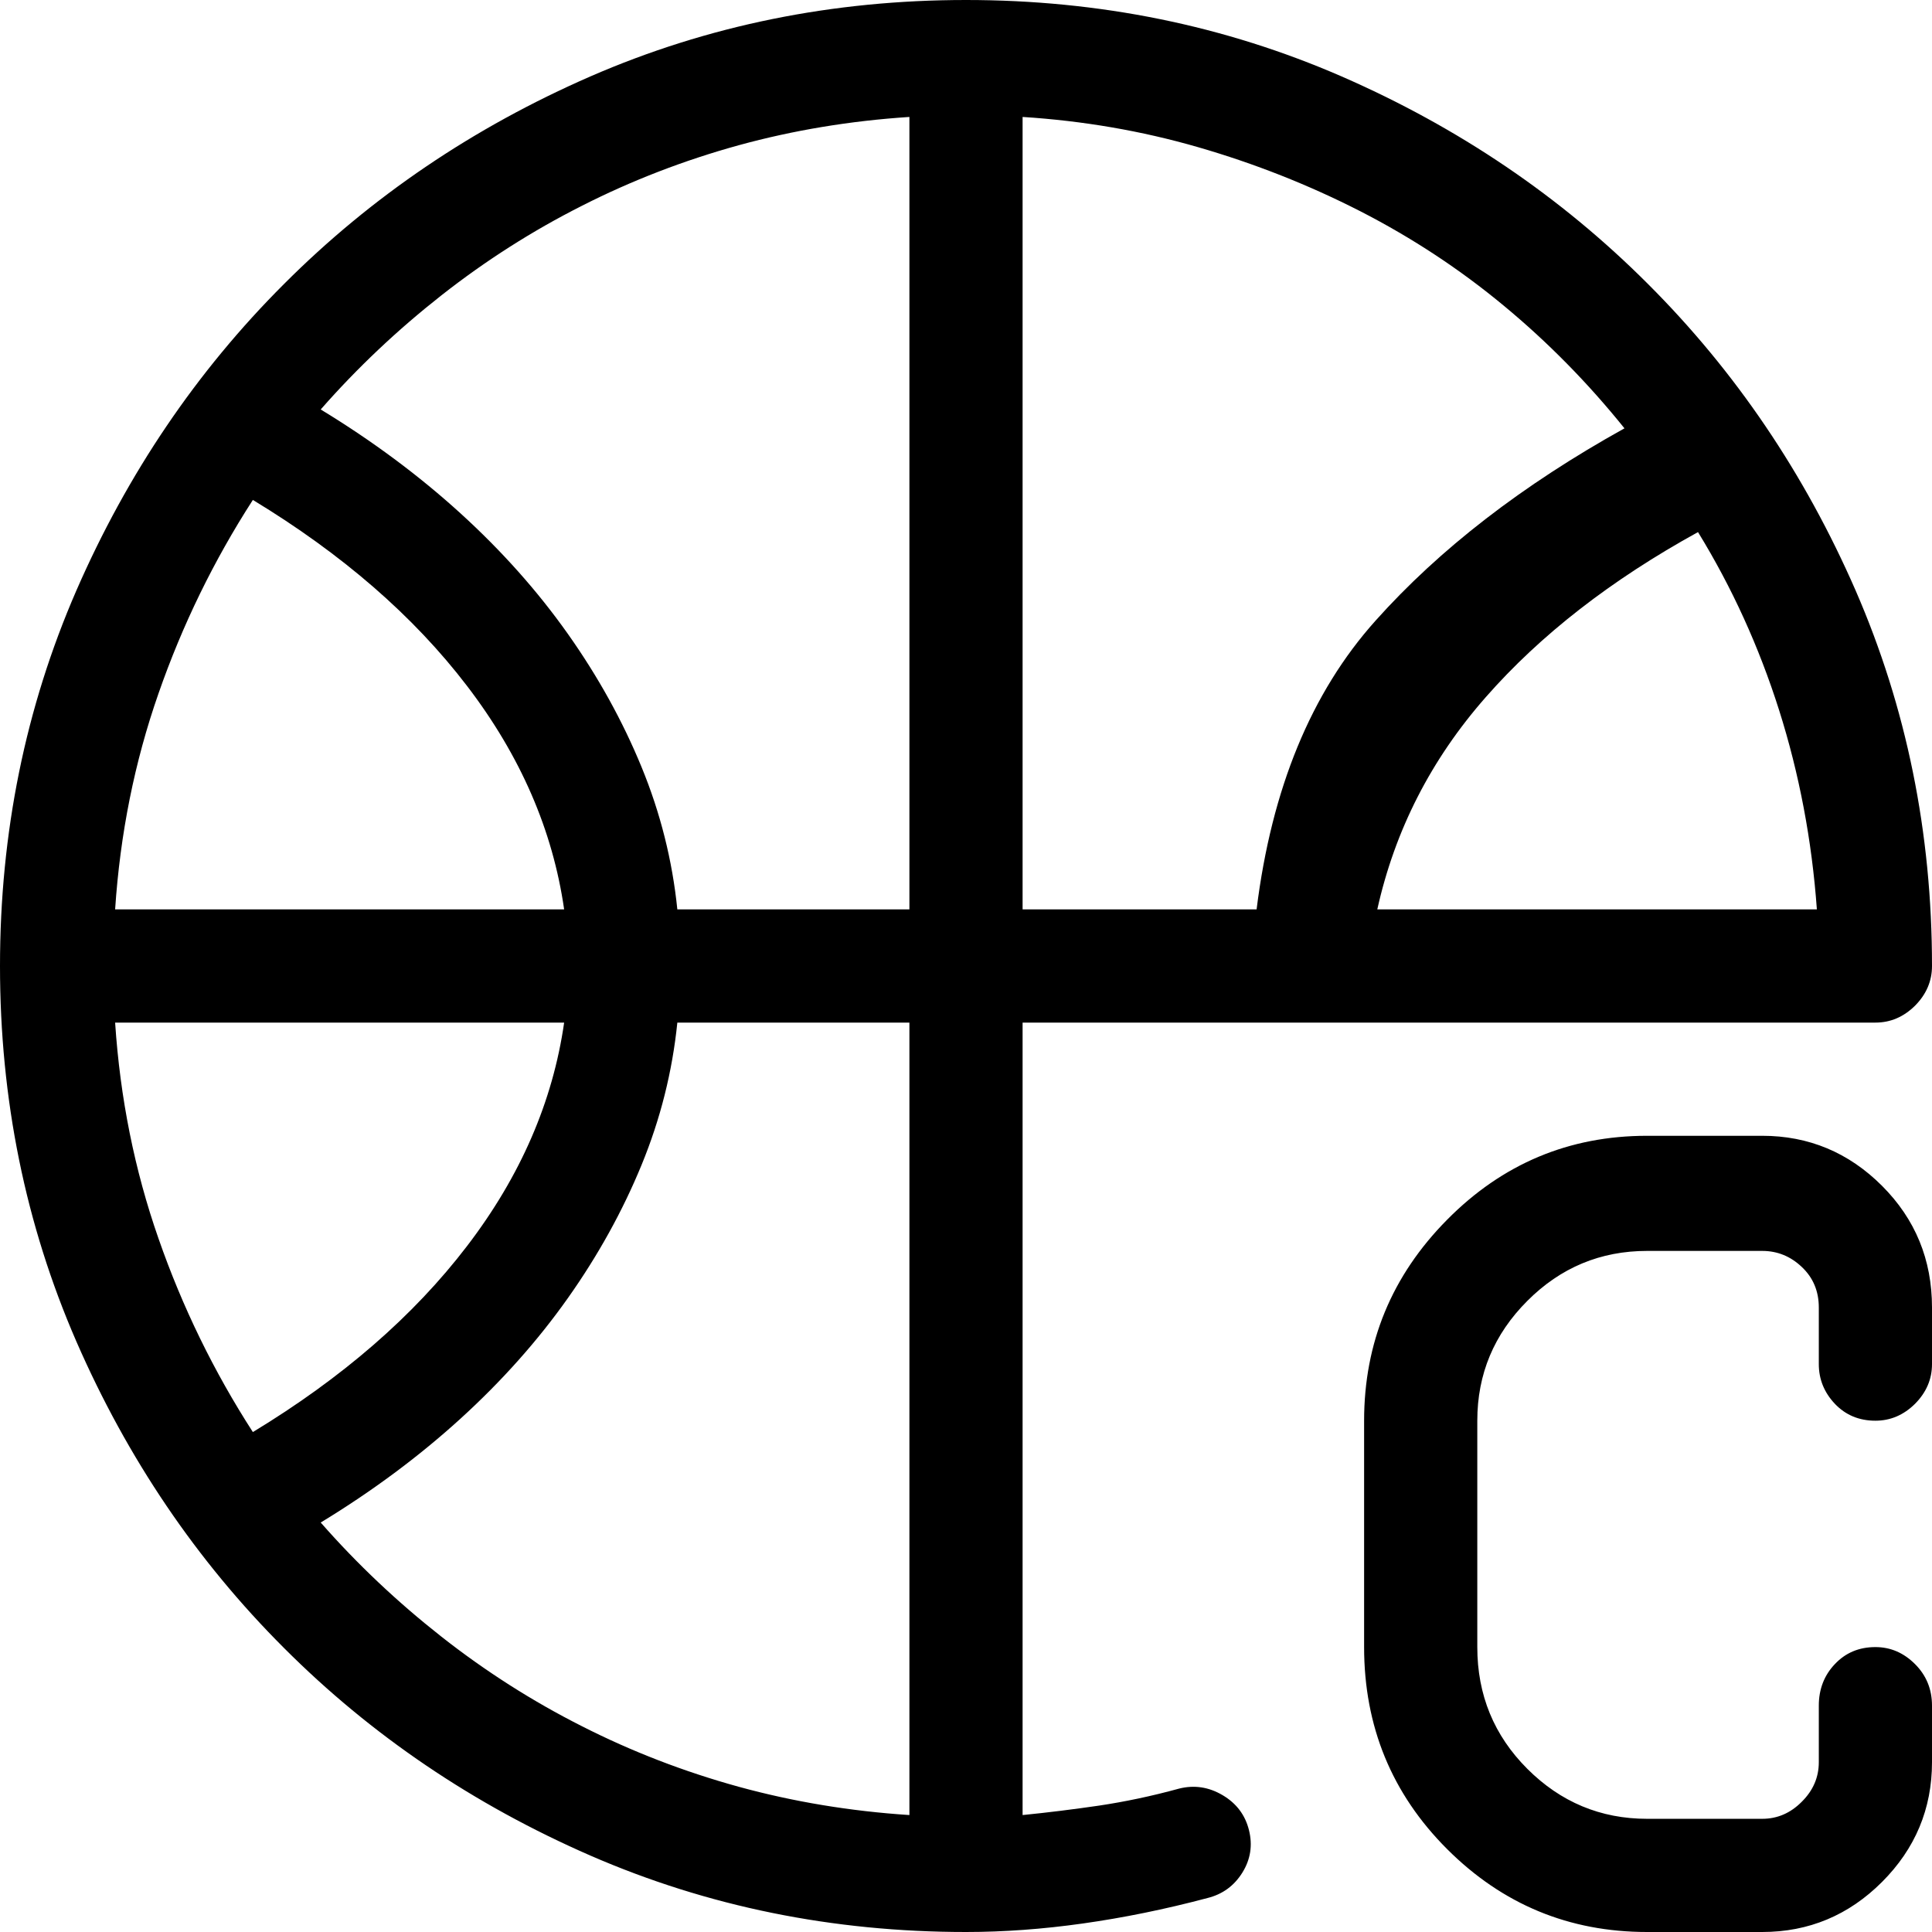 <?xml version="1.0" encoding="UTF-8" standalone="no"?>
<svg width="17px" height="17px" viewBox="0 0 17 17" version="1.1" xmlns="http://www.w3.org/2000/svg" xmlns:xlink="http://www.w3.org/1999/xlink">
    <!-- Generator: Sketch 42 (36781) - http://www.bohemiancoding.com/sketch -->
    <title>icon-ncaab</title>
    <desc>Created with Sketch.</desc>
    <defs></defs>
    <g id="Icon-Font" stroke="none" stroke-width="1" fill="none" fill-rule="evenodd">
        <g id="icon-ncaab" fill="#000000">
            <path d="M15.506,9.994 C15.915,9.994 16.267,10.141 16.56,10.434 C16.853,10.727 17,11.084 17,11.505 L17,12.003 C17,12.136 16.95,12.252 16.851,12.352 C16.751,12.451 16.635,12.501 16.502,12.501 C16.358,12.501 16.239,12.451 16.145,12.352 C16.051,12.252 16.004,12.136 16.004,12.003 L16.004,11.505 C16.004,11.361 15.954,11.242 15.854,11.148 C15.755,11.054 15.639,11.007 15.506,11.007 L14.493,11.007 C14.084,11.007 13.732,11.153 13.439,11.447 C13.146,11.74 12.999,12.091 12.999,12.501 L12.999,14.493 C12.999,14.914 13.146,15.271 13.439,15.564 C13.732,15.857 14.084,16.004 14.493,16.004 L15.506,16.004 C15.639,16.004 15.755,15.954 15.854,15.854 C15.954,15.755 16.004,15.639 16.004,15.506 L16.004,15.008 C16.004,14.864 16.051,14.742 16.145,14.643 C16.239,14.543 16.358,14.493 16.502,14.493 C16.635,14.493 16.751,14.543 16.851,14.643 C16.95,14.742 17,14.864 17,15.008 L17,15.506 C17,15.915 16.853,16.267 16.56,16.56 C16.267,16.853 15.915,17 15.506,17 L14.493,17 C13.807,17 13.22,16.757 12.733,16.27 C12.246,15.783 12.003,15.19 12.003,14.493 L12.003,12.501 C12.003,11.815 12.246,11.225 12.733,10.733 C13.22,10.24 13.807,9.994 14.493,9.994 L15.506,9.994 Z M8.998,8.998 L8.998,15.971 C9.219,15.949 9.444,15.921 9.67,15.888 C9.897,15.854 10.132,15.805 10.376,15.738 C10.509,15.705 10.636,15.724 10.758,15.796 C10.88,15.868 10.957,15.971 10.99,16.104 C11.023,16.236 11.004,16.361 10.932,16.477 C10.86,16.593 10.758,16.668 10.625,16.701 C10.249,16.801 9.883,16.875 9.529,16.925 C9.175,16.975 8.832,17 8.5,17 C7.327,17 6.226,16.776 5.196,16.328 C4.167,15.879 3.268,15.271 2.499,14.501 C1.729,13.732 1.121,12.833 0.672,11.804 C0.224,10.774 0,9.673 0,8.5 C0,7.327 0.224,6.226 0.672,5.196 C1.121,4.167 1.729,3.268 2.499,2.499 C3.268,1.729 4.167,1.121 5.196,0.672 C6.226,0.224 7.327,0 8.5,0 C9.673,0 10.774,0.224 11.804,0.672 C12.833,1.121 13.732,1.729 14.501,2.499 C15.271,3.268 15.879,4.167 16.328,5.196 C16.776,6.226 17,7.327 17,8.5 C17,8.633 16.95,8.749 16.851,8.849 C16.751,8.948 16.635,8.998 16.502,8.998 L8.998,8.998 Z M12.119,8.002 L15.987,8.002 C15.943,7.393 15.832,6.809 15.655,6.25 C15.478,5.692 15.24,5.169 14.941,4.682 C14.178,5.102 13.555,5.586 13.074,6.134 C12.592,6.682 12.274,7.305 12.119,8.002 Z M14.294,3.769 C13.973,3.37 13.619,3.01 13.231,2.689 C12.844,2.368 12.424,2.092 11.97,1.859 C11.516,1.627 11.04,1.439 10.542,1.295 C10.044,1.151 9.529,1.063 8.998,1.029 L8.998,8.002 L11.057,8.002 C11.189,6.939 11.538,6.093 12.103,5.462 C12.667,4.831 13.397,4.267 14.294,3.769 Z M8.002,1.029 C7.482,1.063 6.981,1.146 6.5,1.278 C6.018,1.411 5.559,1.588 5.122,1.81 C4.684,2.031 4.272,2.294 3.885,2.598 C3.497,2.903 3.143,3.237 2.822,3.603 C3.276,3.879 3.686,4.184 4.051,4.516 C4.416,4.848 4.731,5.202 4.997,5.578 C5.263,5.954 5.479,6.345 5.645,6.749 C5.811,7.153 5.916,7.57 5.96,8.002 L8.002,8.002 L8.002,1.029 Z M2.225,4.399 C1.882,4.931 1.605,5.498 1.395,6.101 C1.184,6.704 1.057,7.338 1.013,8.002 L4.964,8.002 C4.864,7.305 4.579,6.649 4.109,6.035 C3.639,5.42 3.01,4.875 2.225,4.399 Z M4.964,8.998 L1.013,8.998 C1.057,9.662 1.184,10.296 1.395,10.899 C1.605,11.502 1.882,12.069 2.225,12.601 C3.01,12.125 3.639,11.58 4.109,10.965 C4.579,10.351 4.864,9.695 4.964,8.998 Z M8.002,15.971 L8.002,8.998 L5.96,8.998 C5.916,9.43 5.811,9.847 5.645,10.251 C5.479,10.655 5.263,11.046 4.997,11.422 C4.731,11.798 4.416,12.152 4.051,12.484 C3.686,12.816 3.276,13.121 2.822,13.397 C3.143,13.763 3.497,14.097 3.885,14.402 C4.272,14.706 4.684,14.969 5.122,15.19 C5.559,15.412 6.018,15.589 6.5,15.722 C6.981,15.854 7.482,15.937 8.002,15.971 Z" id="CBB---icomoon"></path>
        </g>
    </g>
</svg>